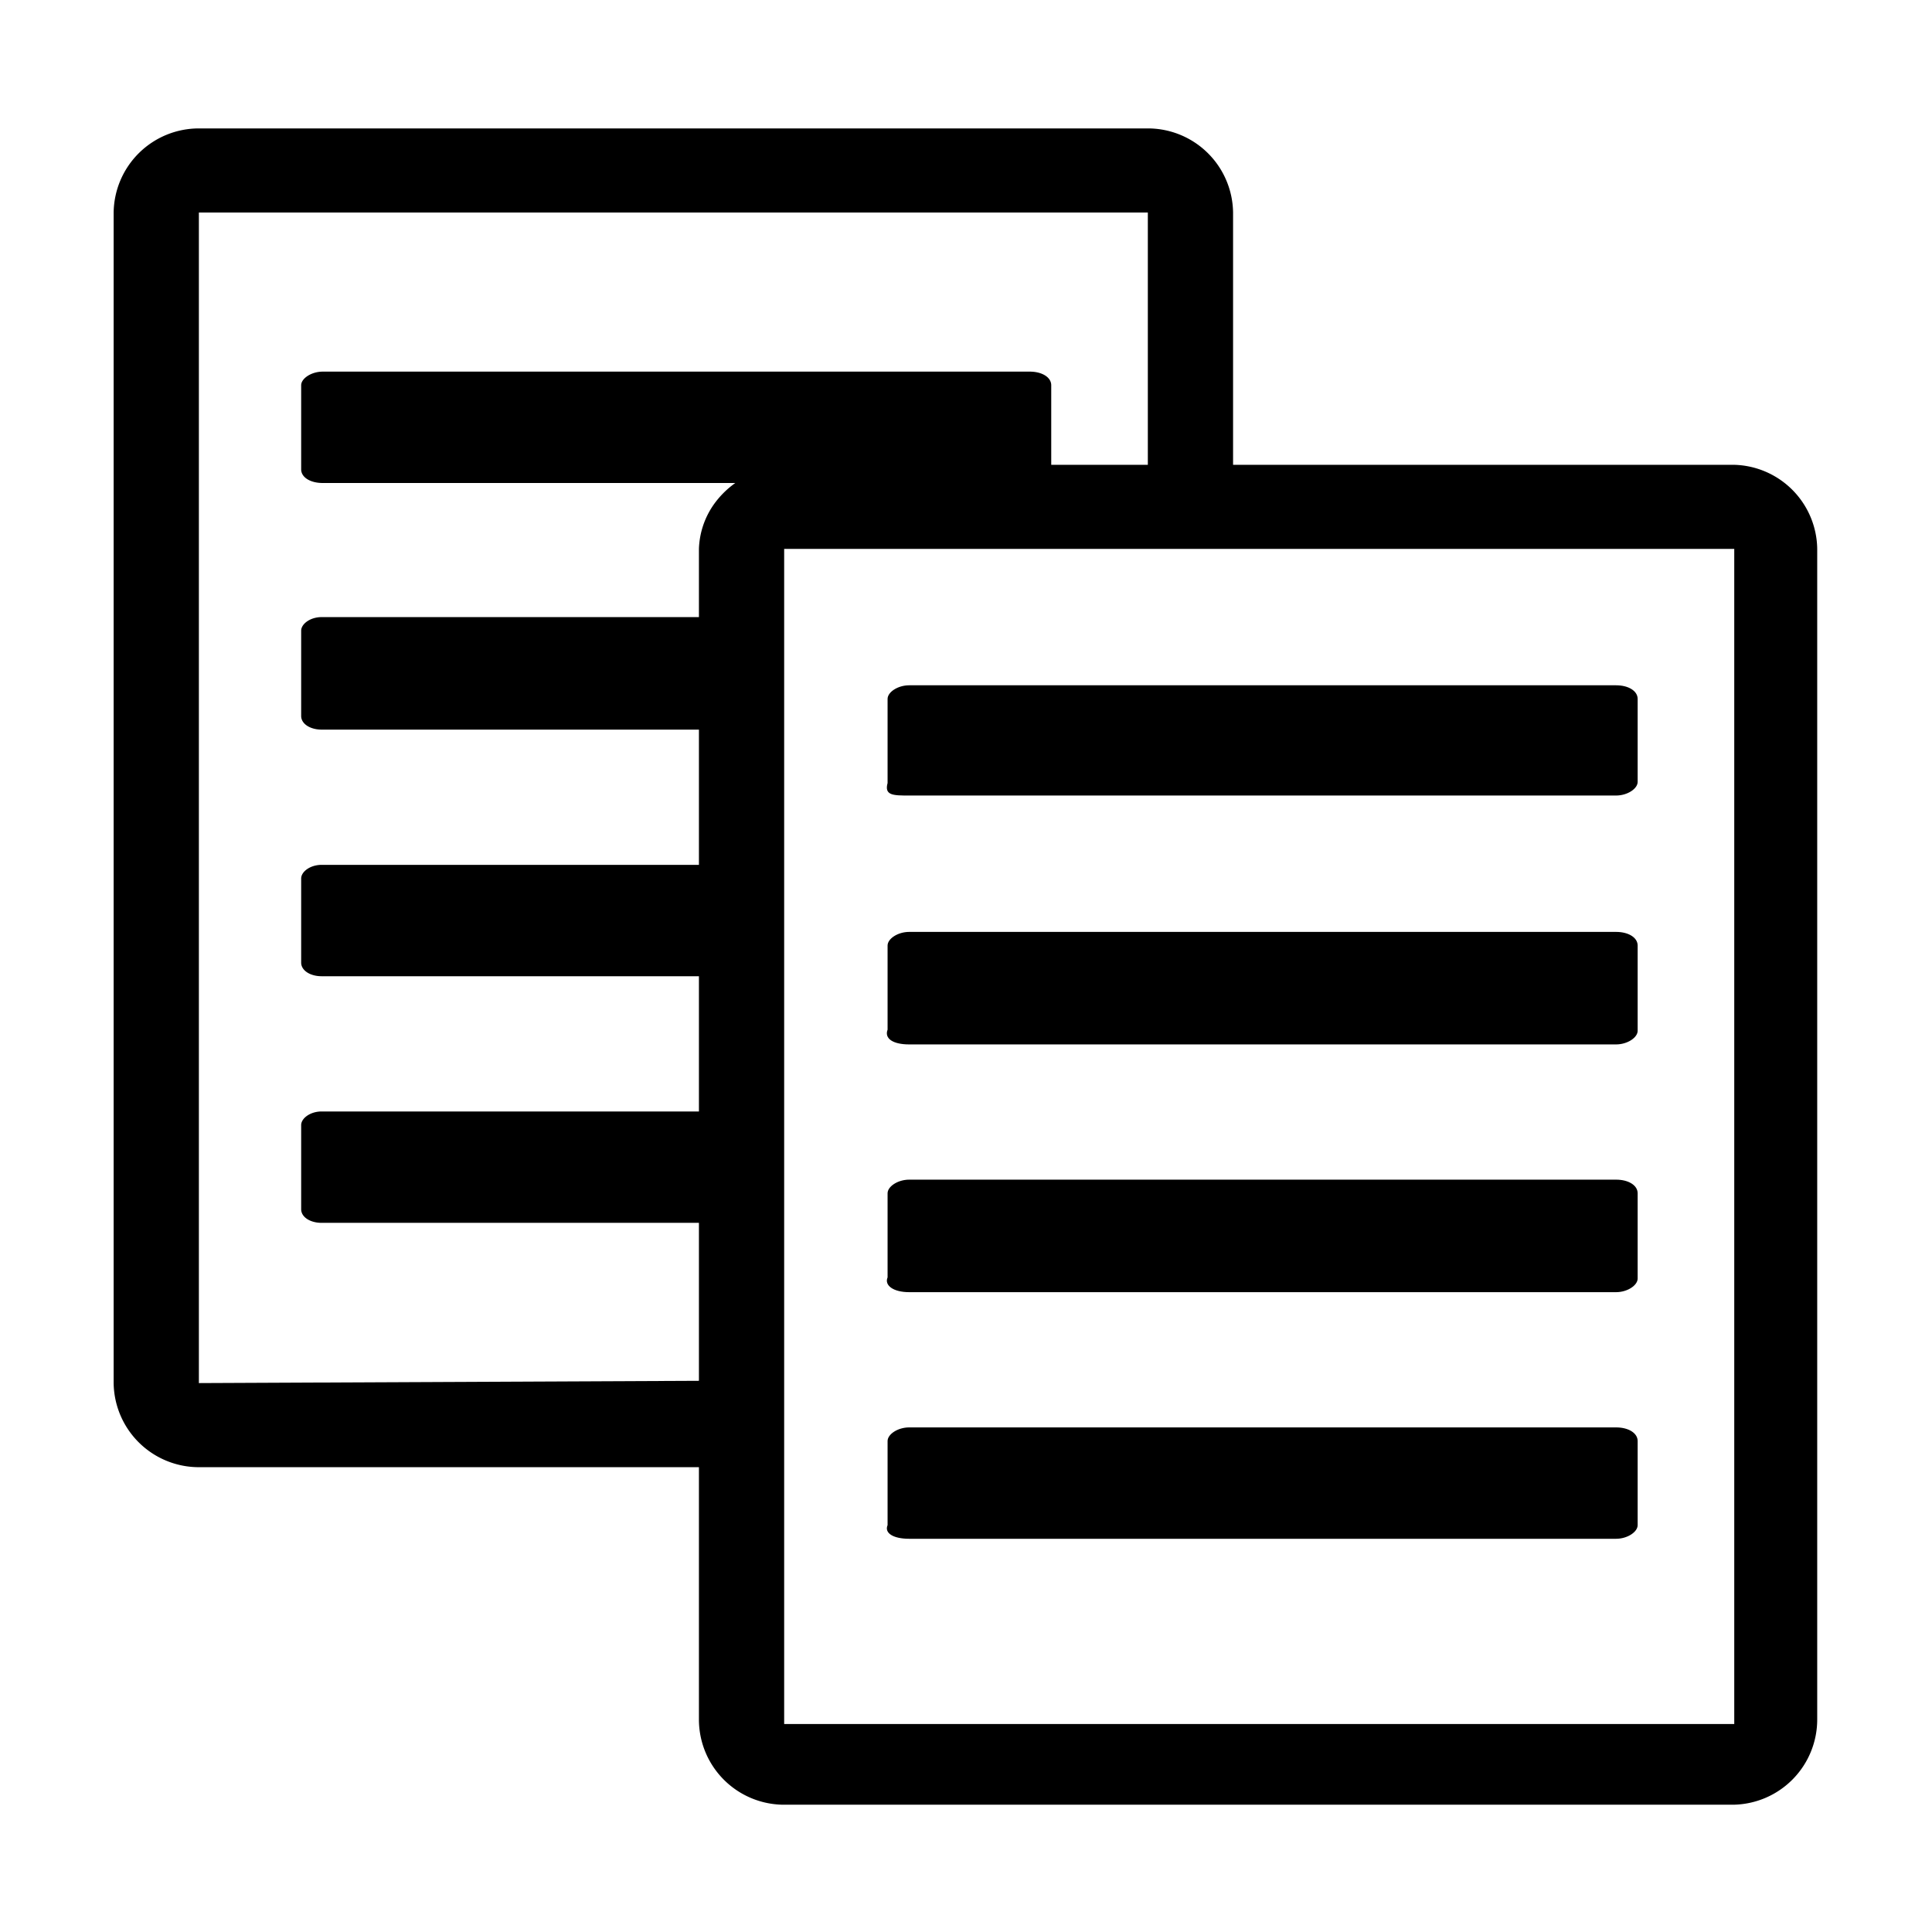 <svg id="Layer_1" data-name="Layer 1" xmlns="http://www.w3.org/2000/svg" viewBox="0 0 17 17"><title>Icons</title><path d="M15.26,4.09H10.85V1.87a.75.75,0,0,0-.74-.74H1.75A.75.75,0,0,0,1,1.87v10.3a.75.75,0,0,0,.75.74H6.15v2.22a.75.75,0,0,0,.74.75h8.36a.75.75,0,0,0,.74-.75V4.83A.75.75,0,0,0,15.26,4.09ZM1.75,12.17V1.87H10.1V4.09H9.25v-.7c0-.07-.08-.12-.19-.12H2.84c-.1,0-.19.06-.19.12v.74c0,.07.08.12.19.12H6.47a.8.8,0,0,0-.19.19.72.72,0,0,0-.13.39v.6H2.83c-.1,0-.18.06-.18.12V6.3c0,.07.08.12.18.12H6.15V7.61H2.83c-.1,0-.18.06-.18.12v.74c0,.07.08.12.18.12H6.15V9.78H2.83c-.1,0-.18.06-.18.12v.74c0,.07.08.12.18.12H6.15v1.39Zm13.51,3H6.9V4.83h8.36Z"/><path d="M8,7h6.22c.1,0,.19-.06.19-.12V6.15c0-.07-.08-.12-.19-.12H8c-.1,0-.19.06-.19.12v.74C7.78,7,7.86,7,8,7Z"/><path d="M8,9.19h6.22c.1,0,.19-.06.19-.12V8.32c0-.07-.08-.12-.19-.12H8c-.1,0-.19.06-.19.12v.74C7.78,9.14,7.86,9.19,8,9.19Z"/><path d="M8,11.37h6.22c.1,0,.19-.06.19-.12V10.5c0-.07-.08-.12-.19-.12H8c-.1,0-.19.06-.19.12v.74C7.78,11.31,7.86,11.37,8,11.37Z"/><path d="M8,13.54h6.22c.1,0,.19-.06.19-.12v-.74c0-.07-.08-.12-.19-.12H8c-.1,0-.19.06-.19.12v.74C7.78,13.49,7.86,13.54,8,13.54Z"/></svg>